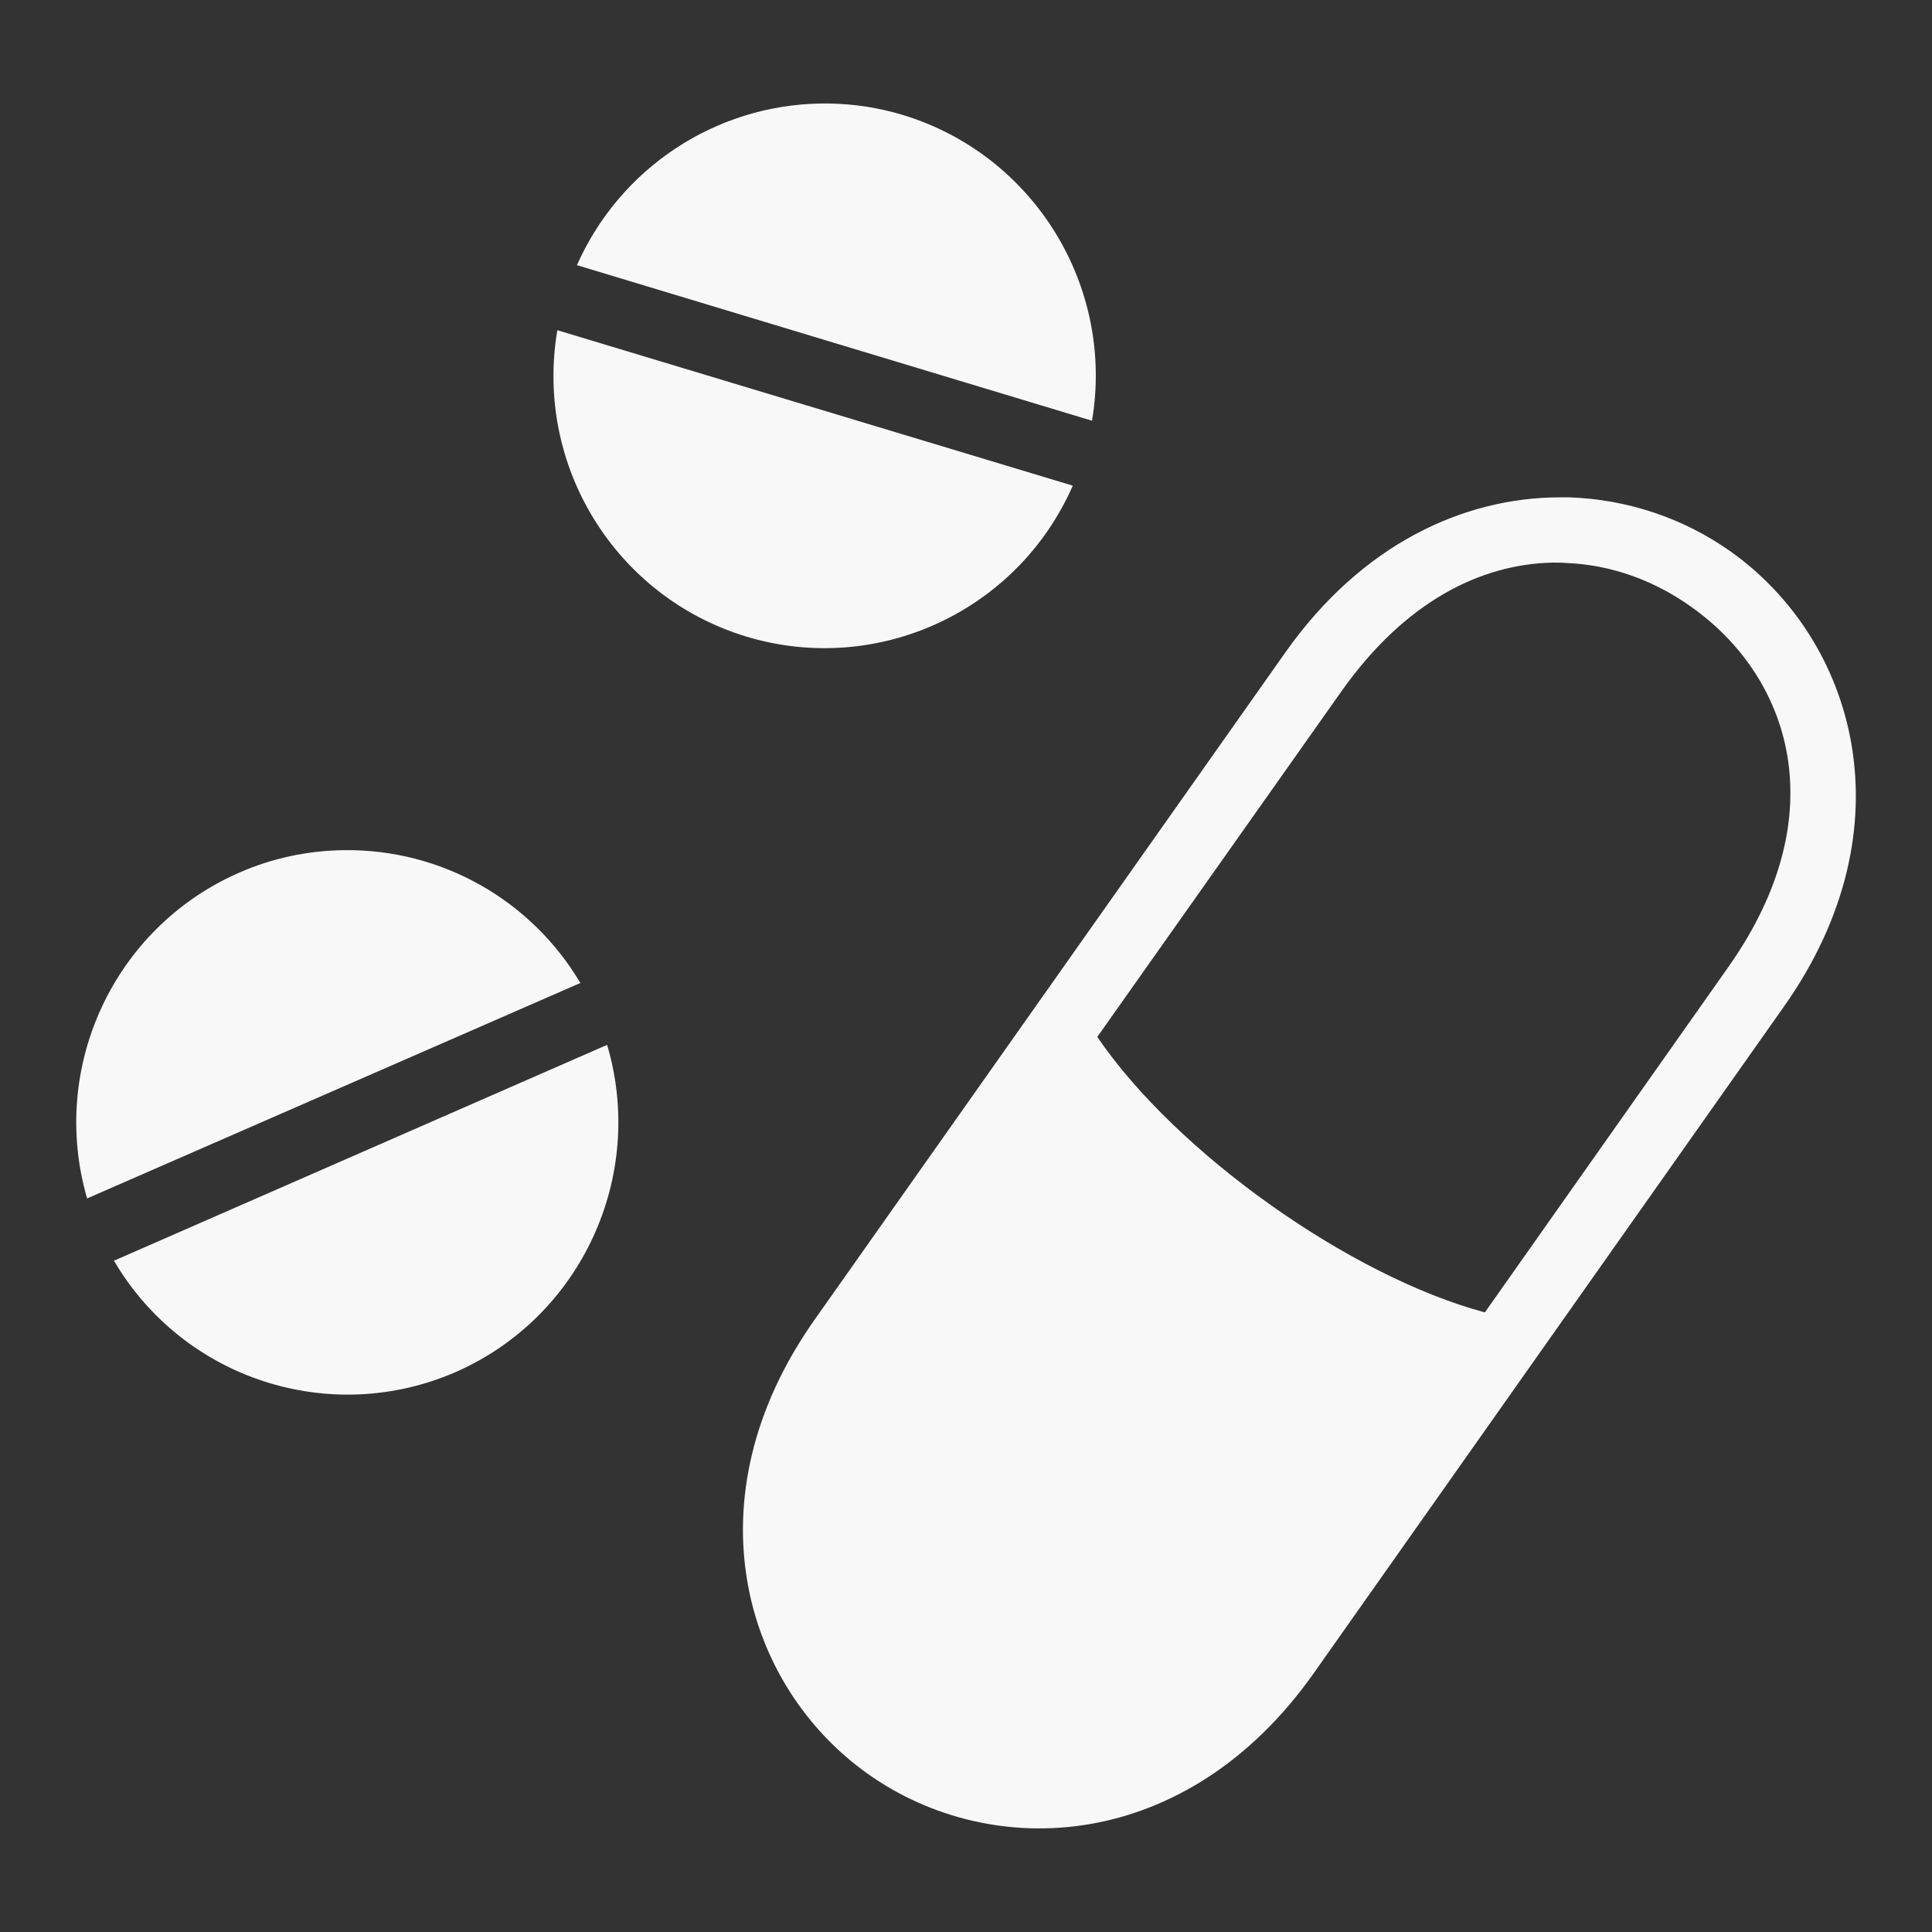 <svg width="48" height="48" viewBox="0 0 48 48" fill="none" xmlns="http://www.w3.org/2000/svg">
<rect x="0" y="0" width="48" height="48" fill="#333333" stroke="none"/>
<path d="M20.381 2.572C17.766 2.616 15.403 4.176 14.334 6.588L27.131 10.453C27.694 7.098 25.678 3.845 22.434 2.857C21.853 2.681 21.244 2.585 20.634 2.572H20.381ZM13.847 8.204C13.275 11.569 15.291 14.831 18.544 15.816C21.806 16.8 25.284 15.188 26.653 12.066L13.847 8.204ZM38.737 12.356C36.366 12.366 33.844 13.509 31.941 16.2L20.241 32.784C17.1 37.228 18.469 41.878 21.562 44.072C24.666 46.275 29.494 46.022 32.634 41.578L44.325 25.003C47.466 20.55 46.097 15.909 43.003 13.706C41.841 12.881 40.444 12.403 38.972 12.356H38.737ZM38.569 13.978C38.691 13.978 38.812 13.978 38.925 13.988C40.059 14.034 41.128 14.438 42.028 15.084C44.438 16.791 45.647 20.194 42.938 24.028L36.891 32.606C33.534 31.706 29.222 28.641 27.262 25.762L33.328 17.175C34.913 14.934 36.797 14.016 38.569 13.978ZM8.555 21.122C7.653 21.131 6.763 21.319 5.936 21.684C2.832 23.044 1.217 26.512 2.164 29.775L14.419 24.422C13.191 22.35 10.959 21.094 8.555 21.122ZM15.084 25.959L2.831 31.322C4.561 34.266 8.203 35.447 11.325 34.087C14.438 32.719 16.05 29.231 15.084 25.959Z" fill="#F8F8F8"/>
</svg>
